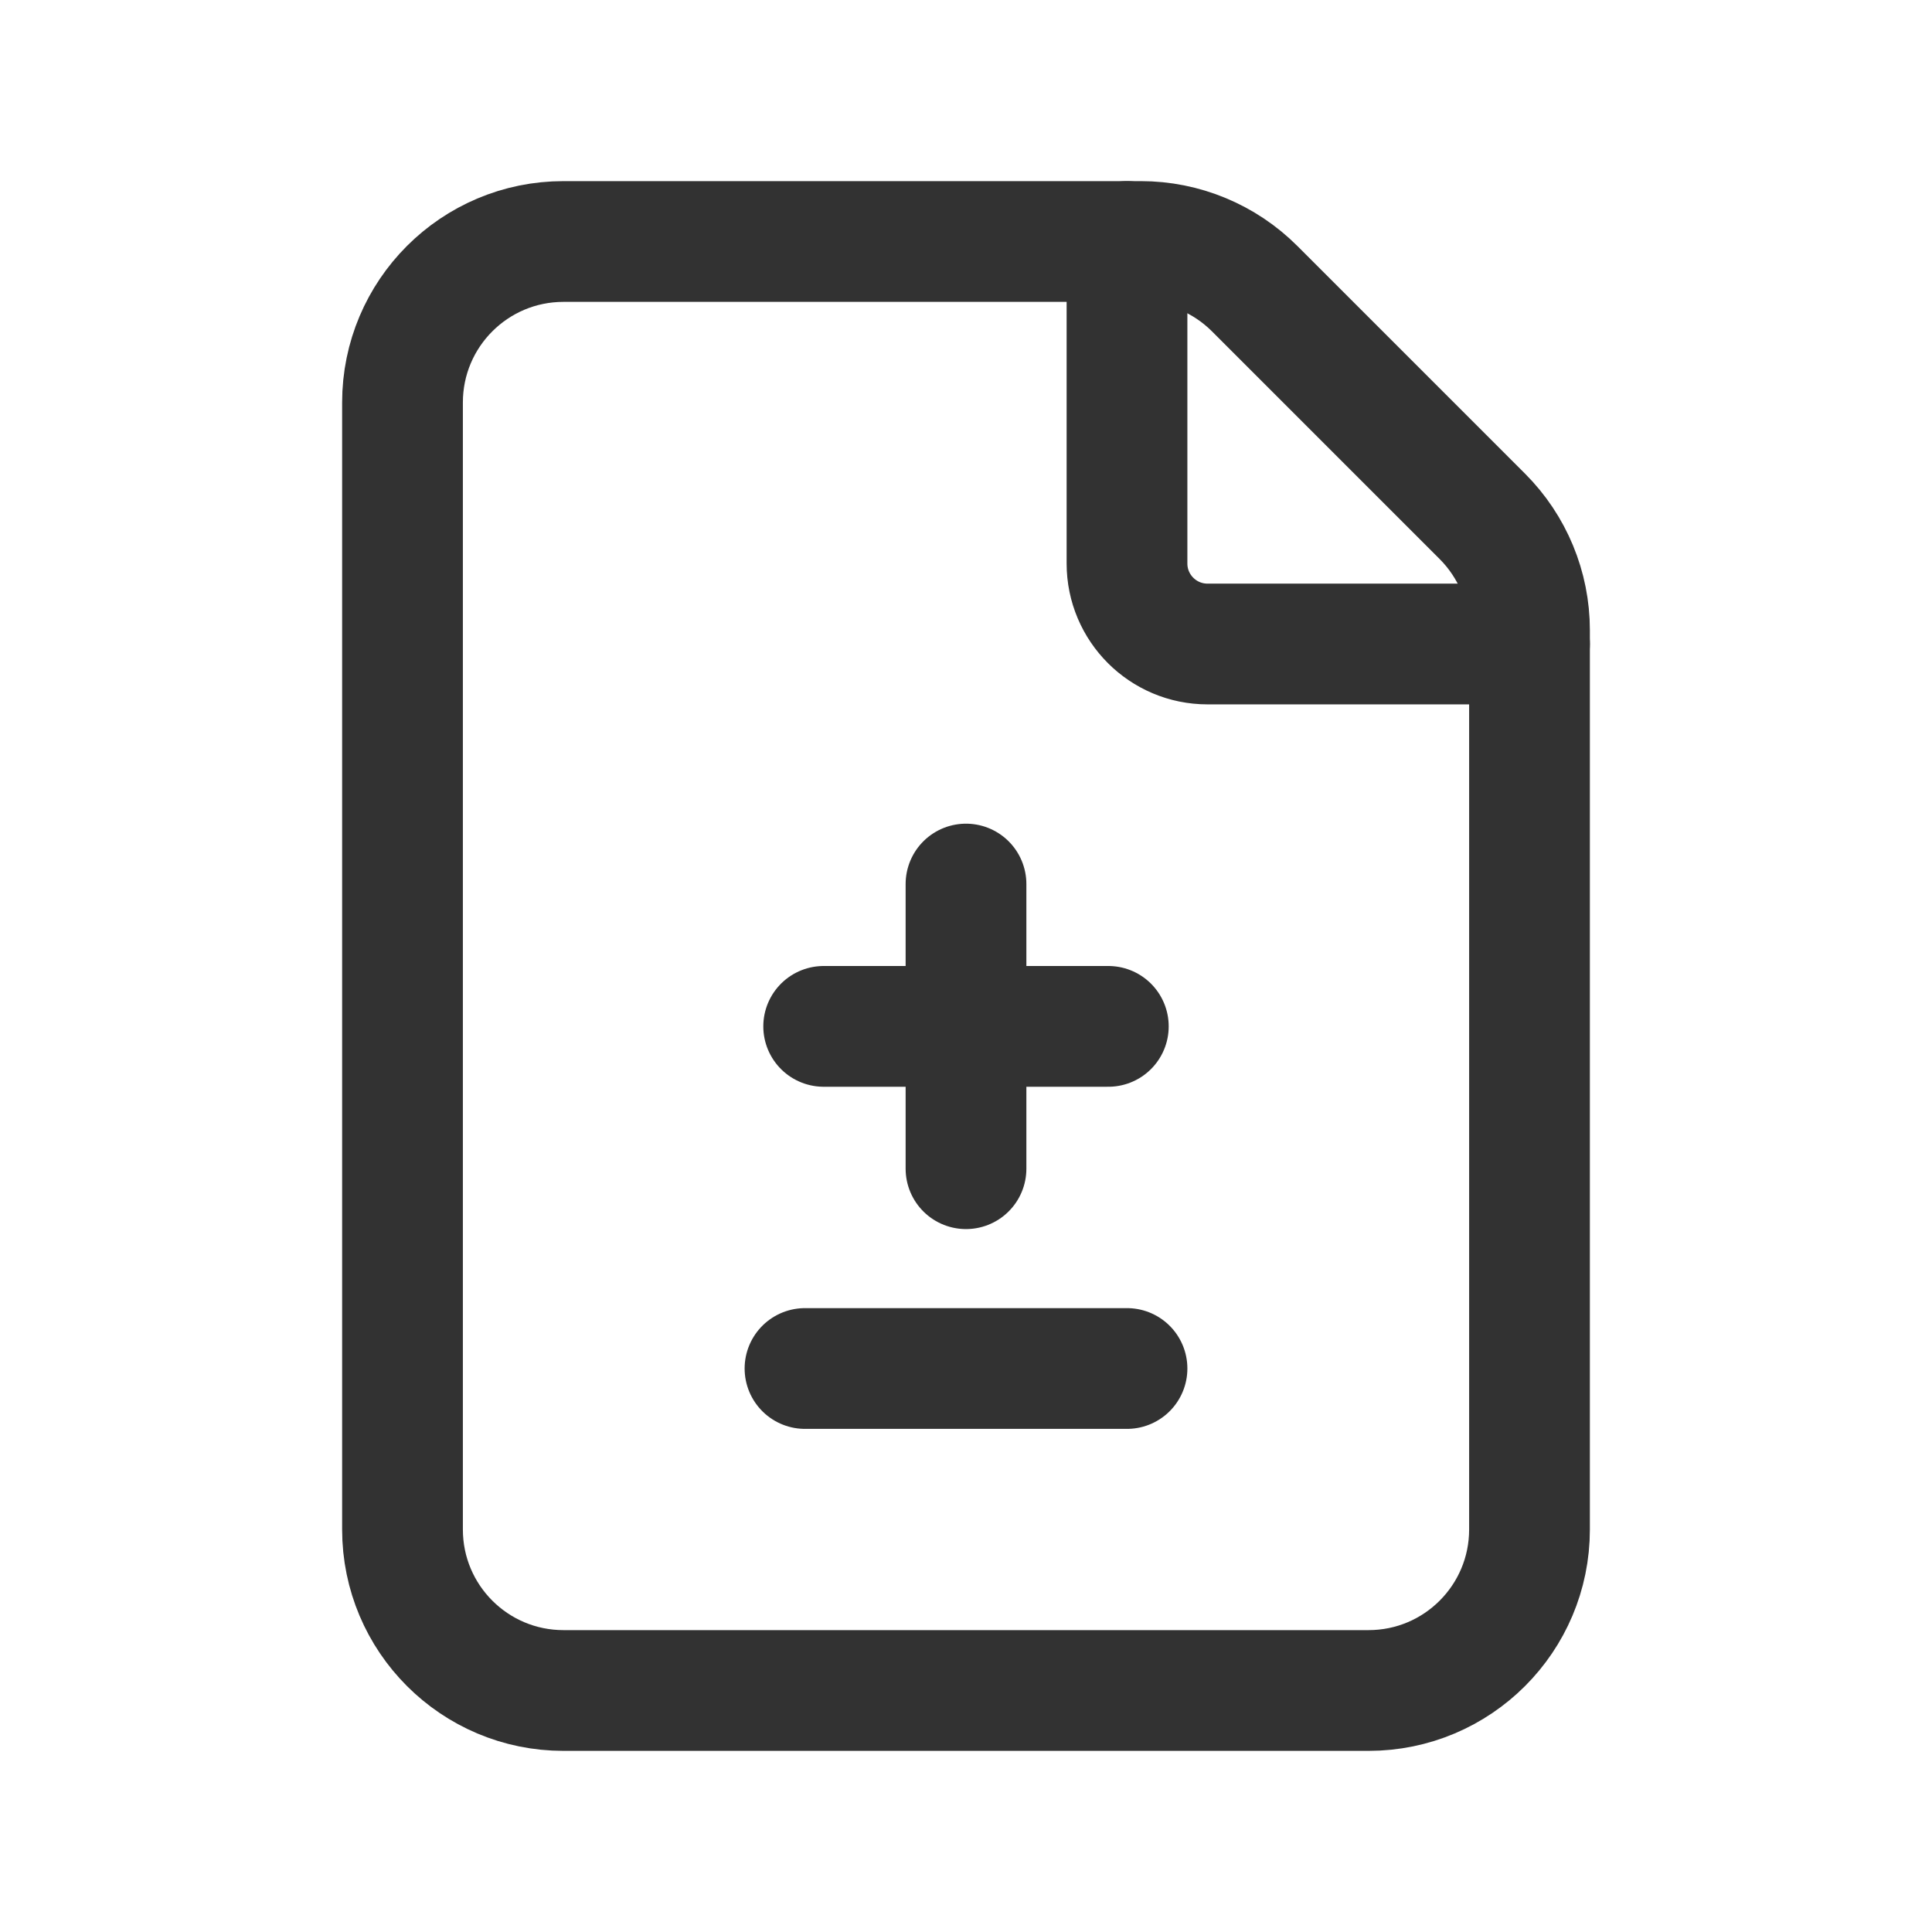 <?xml version="1.0" encoding="UTF-8"?><svg version="1.1" viewBox="0 0 24 24" xmlns="http://www.w3.org/2000/svg" xmlns:xlink="http://www.w3.org/1999/xlink"><g stroke-linecap="round" stroke-width="1.5" stroke="#323232" fill="none" stroke-linejoin="round"><path d="M18.414 6.414l-2.828-2.828c-.375-.375-.884-.586-1.414-.586h-7.172c-1.105 0-2 .895-2 2v14c0 1.105.895 2 2 2h10c1.105 0 2-.895 2-2v-11.172c0-.53-.211-1.039-.586-1.414Z"></path><path d="M19 8h-4c-.552 0-1-.448-1-1v-4"></path><path d="M10 17h4"></path><path d="M12 10.982v3.536"></path><path d="M13.768 12.75h-3.536"></path></g><path fill="none" d="M0 0h24v24h-24v-24Z"></path></svg>